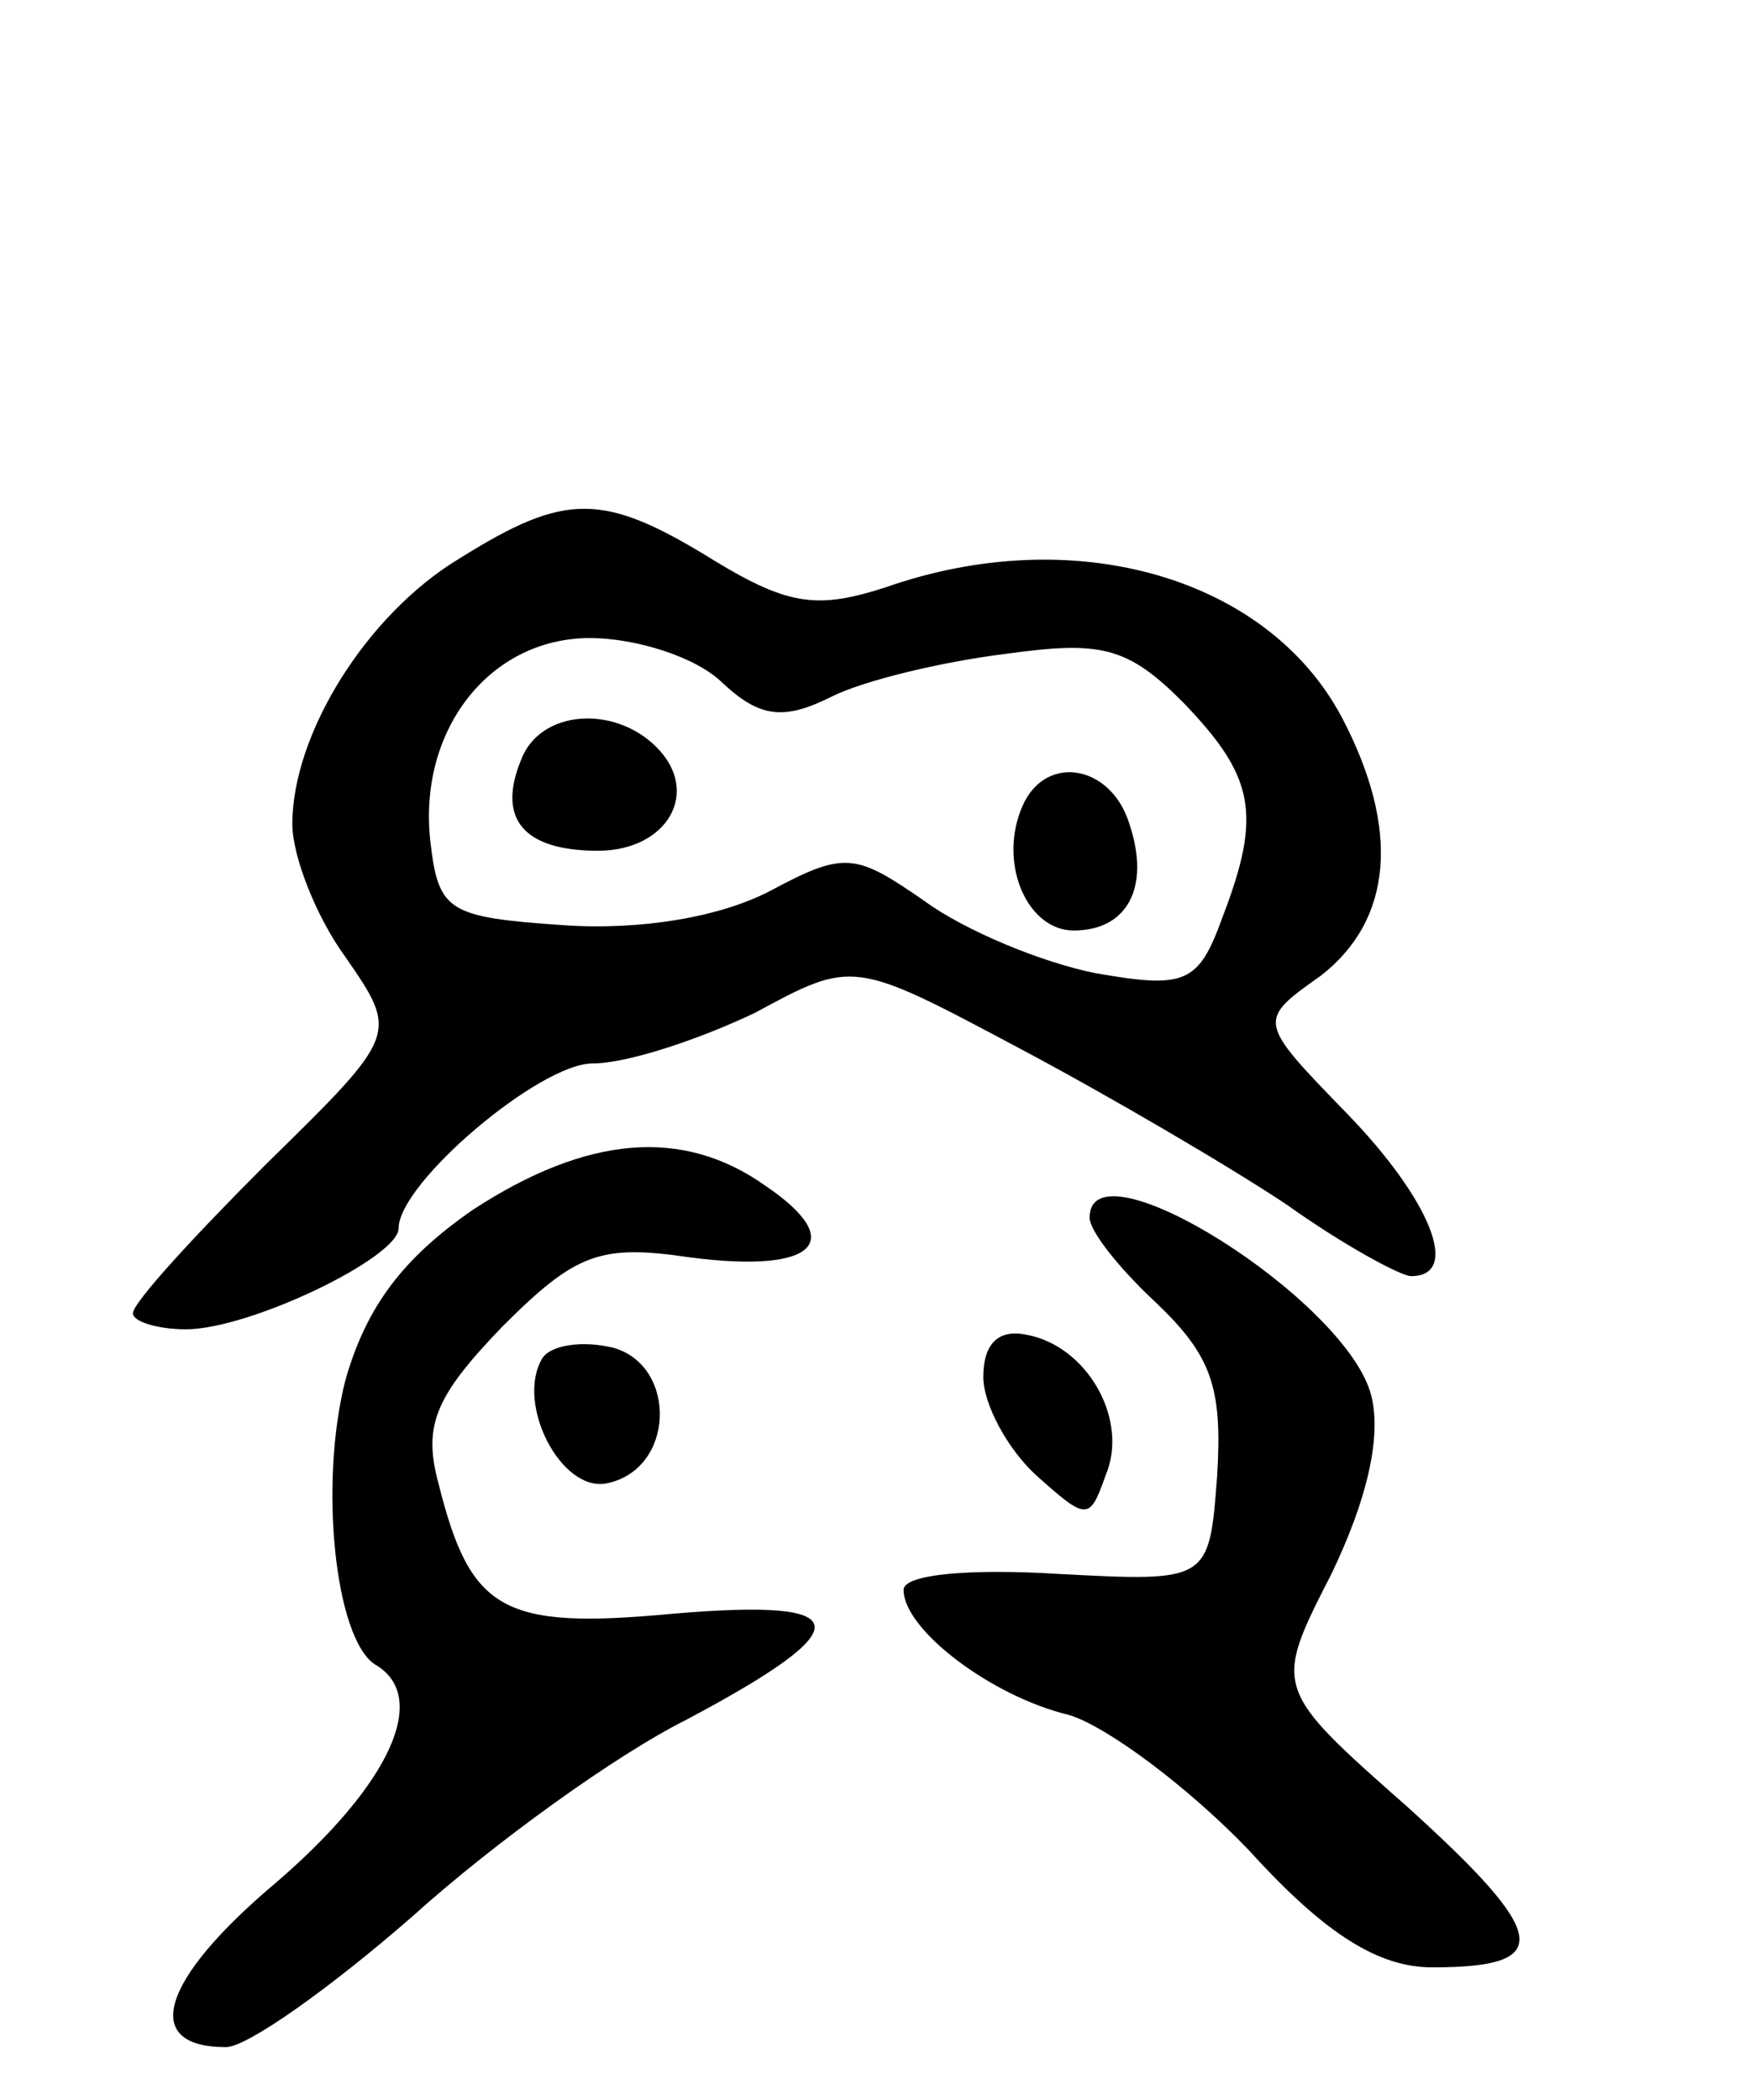 <svg version="1.0" xmlns="http://www.w3.org/2000/svg"
 width="66pt" height="79pt" viewBox="0 0 66 79"
 preserveAspectRatio="xMidYMid meet">
<g transform="translate(0,79) scale(0.1,-0.1)"
fill="#000000" stroke="none">
<path d="M173 580 c-35 -21 -63 -66 -63 -100 0 -12 9 -35 20 -50 20 -29 20
-29 -30 -78 -27 -27 -50 -52 -50 -56 0 -3 9 -6 20 -6 24 0 80 27 80 38 0 17
53 62 73 62 13 0 40 9 61 19 37 20 37 20 99 -13 34 -18 80 -45 101 -59 21 -15
43 -27 47 -27 19 0 7 29 -24 61 -34 35 -34 35 -10 52 27 21 30 55 8 97 -28 53
-101 74 -172 49 -25 -8 -36 -7 -64 10 -42 26 -56 26 -96 1z m99 -47 c14 -13
23 -14 41 -5 12 6 41 13 65 16 36 5 46 3 67 -18 27 -28 30 -42 15 -81 -9 -25
-14 -27 -48 -21 -20 4 -49 16 -64 27 -26 18 -30 19 -58 4 -19 -10 -49 -15 -78
-13 -43 3 -47 5 -50 31 -5 42 22 77 60 77 17 0 40 -7 50 -17z"/>
<path d="M196 504 c-9 -22 1 -34 29 -34 26 0 39 22 22 39 -16 16 -44 14 -51
-5z"/>
<path d="M384 485 c-8 -21 3 -45 20 -45 20 0 29 16 21 40 -7 23 -33 27 -41 5z"/>
<path d="M178 335 c-26 -18 -40 -36 -48 -64 -10 -39 -4 -97 11 -107 21 -12 6
-45 -37 -82 -44 -37 -51 -62 -19 -62 8 0 39 22 70 49 31 28 77 61 103 74 66
35 65 46 -5 40 -64 -6 -76 1 -88 49 -6 22 -1 33 24 59 28 28 37 31 71 26 47
-6 59 6 28 27 -31 22 -67 19 -110 -9z"/>
<path d="M410 332 c0 -5 11 -19 25 -32 21 -20 25 -32 23 -65 -3 -40 -3 -40
-60 -37 -32 2 -58 0 -58 -6 0 -15 33 -40 62 -47 14 -4 45 -27 68 -51 29 -32
49 -44 69 -44 46 0 44 12 -9 60 -51 45 -51 45 -29 88 13 27 19 51 15 67 -9 36
-106 97 -106 67z"/>
<path d="M204 279 c-10 -17 7 -50 24 -47 26 5 27 44 3 51 -12 3 -24 1 -27 -4z"/>
<path d="M370 272 c0 -10 9 -27 20 -37 19 -17 20 -17 26 0 9 21 -7 49 -30 53
-10 2 -16 -3 -16 -16z"/>
</g>
</svg>
